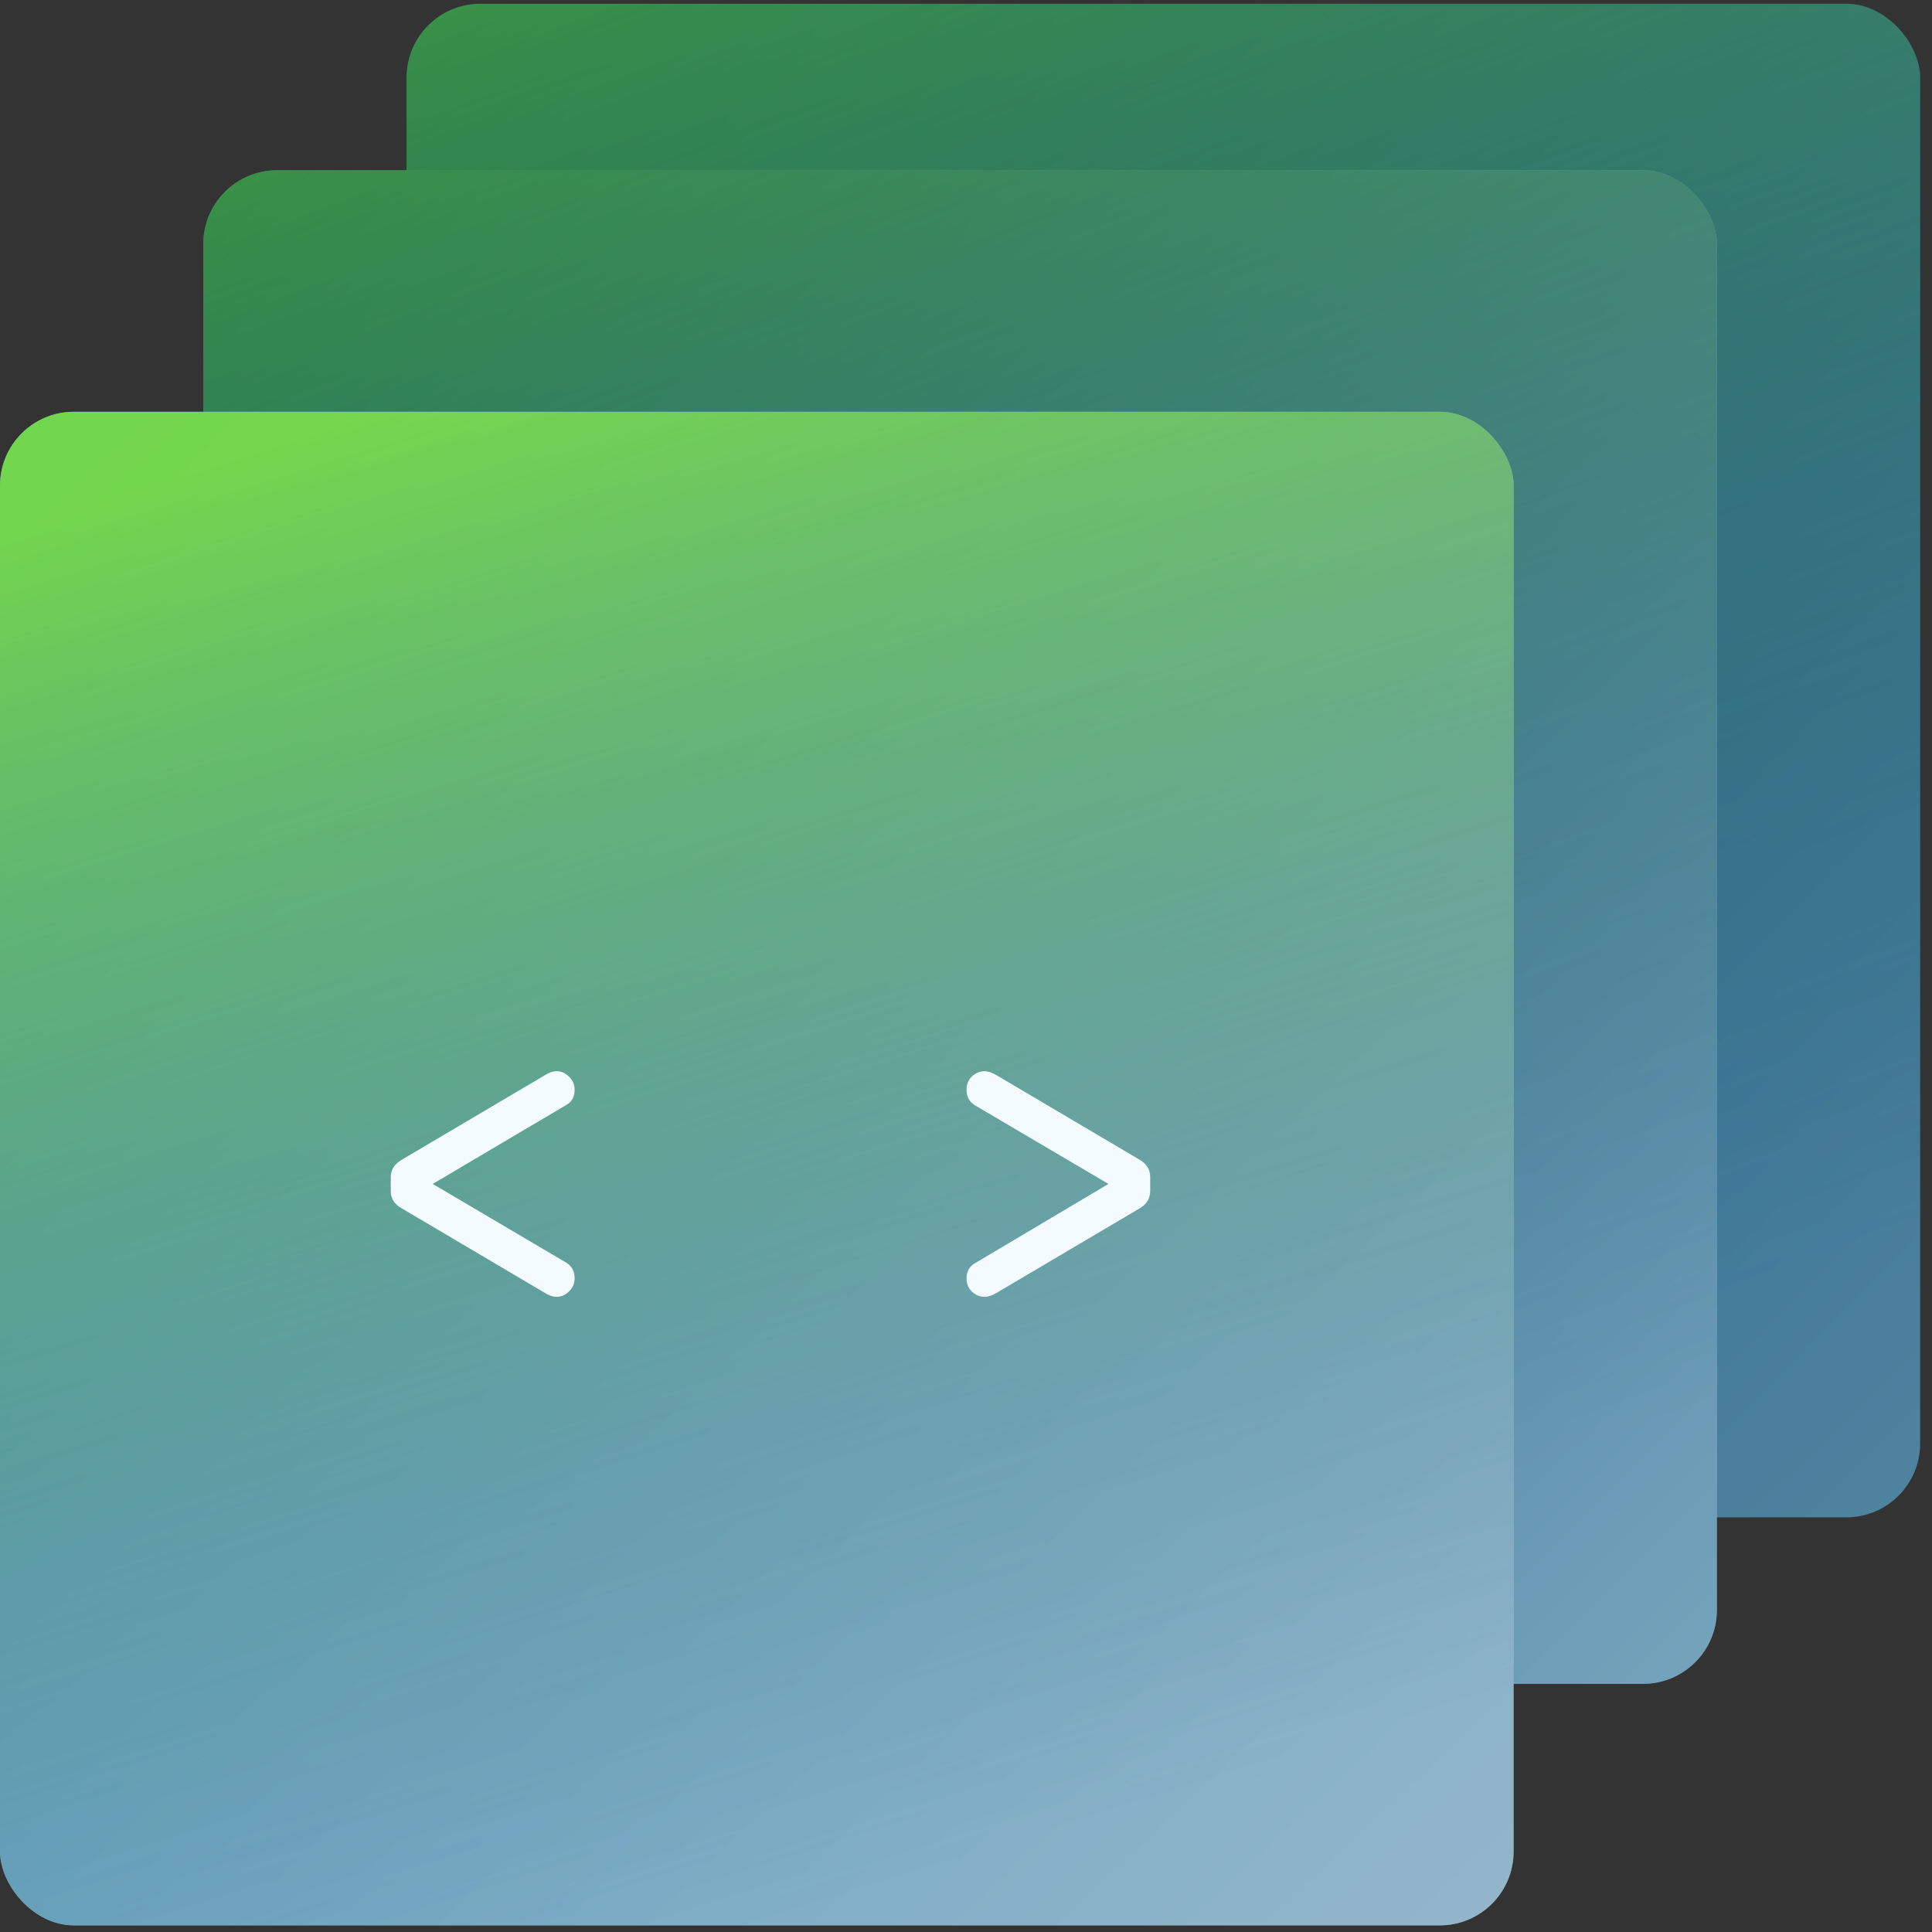 <svg width="157" height="157" viewBox="0 0 157 157" fill="none" xmlns="http://www.w3.org/2000/svg">
<rect x="0" y="0" width="157" height="157" fill="#333333" stroke="none"/>
<rect x="33.037" y="0.305" width="123" height="123" rx="6" fill="url(#paint0_linear_2442_4150)"/>
<rect x="33.037" y="0.305" width="123" height="123" rx="6" fill="url(#paint1_linear_2442_4150)" fill-opacity="0.6"/>
<rect x="16.519" y="13.835" width="123" height="123" rx="6" fill="white" fill-opacity="0.3"/>
<rect x="16.519" y="13.835" width="123" height="123" rx="6" fill="url(#paint2_linear_2442_4150)"/>
<rect x="16.519" y="13.835" width="123" height="123" rx="6" fill="url(#paint3_linear_2442_4150)" fill-opacity="0.6"/>
<rect y="33.464" width="123" height="123" rx="6" fill="white" fill-opacity="0.3"/>
<rect y="33.464" width="123" height="123" rx="6" fill="url(#paint4_linear_2442_4150)"/>
<rect y="33.464" width="123" height="123" rx="6" fill="url(#paint5_linear_2442_4150)" fill-opacity="0.6"/>
<path d="M31.755 96.79V95.648C31.755 95.062 32.054 94.593 32.651 94.242L44.288 87.369C44.605 87.158 44.921 87.052 45.237 87.052C45.612 87.052 45.946 87.199 46.239 87.492C46.544 87.785 46.696 88.142 46.696 88.564C46.696 89.115 46.48 89.519 46.046 89.777L35.165 96.21L46.046 102.626C46.48 102.908 46.696 103.324 46.696 103.875C46.696 104.296 46.544 104.654 46.239 104.947C45.946 105.24 45.612 105.386 45.237 105.386C44.944 105.386 44.628 105.281 44.288 105.07L32.651 98.197C32.054 97.869 31.755 97.4 31.755 96.79Z" fill="#F4FBFF"/>
<path d="M93.469 95.648V96.79C93.469 97.388 93.182 97.857 92.608 98.197L80.971 105.07C80.631 105.281 80.309 105.386 80.004 105.386C79.629 105.386 79.289 105.246 78.984 104.964C78.692 104.683 78.545 104.326 78.545 103.892C78.545 103.33 78.768 102.919 79.213 102.662L90.076 96.21L79.213 89.812C78.768 89.531 78.545 89.109 78.545 88.546C78.545 88.113 78.692 87.755 78.984 87.474C79.289 87.193 79.629 87.052 80.004 87.052C80.297 87.052 80.619 87.158 80.971 87.369L92.608 94.242C93.182 94.582 93.469 95.05 93.469 95.648Z" fill="#F4FBFF"/>
<defs>
<linearGradient id="paint0_linear_2442_4150" x1="35.256" y1="3.878" x2="156.037" y2="125.372" gradientUnits="userSpaceOnUse">
<stop stop-color="#054F77"/>
<stop offset="1" stop-color="#5084A0"/>
</linearGradient>
<linearGradient id="paint1_linear_2442_4150" x1="33.037" y1="-35.143" x2="92.266" y2="124.149" gradientUnits="userSpaceOnUse">
<stop stop-color="#8CFF00"/>
<stop offset="1" stop-color="#093954" stop-opacity="0"/>
</linearGradient>
<linearGradient id="paint2_linear_2442_4150" x1="18.738" y1="17.408" x2="139.519" y2="138.902" gradientUnits="userSpaceOnUse">
<stop stop-color="#054F77"/>
<stop offset="1" stop-color="#77A4BD"/>
</linearGradient>
<linearGradient id="paint3_linear_2442_4150" x1="16.519" y1="-21.337" x2="75.752" y2="137.679" gradientUnits="userSpaceOnUse">
<stop stop-color="#8CFF00"/>
<stop offset="1" stop-color="#093954" stop-opacity="0"/>
</linearGradient>
<linearGradient id="paint4_linear_2442_4150" x1="-12.883" y1="24.441" x2="121.001" y2="166.717" gradientUnits="userSpaceOnUse">
<stop stop-color="#4295C1"/>
<stop offset="1" stop-color="#96B7C9"/>
</linearGradient>
<linearGradient id="paint5_linear_2442_4150" x1="21.888" y1="36.329" x2="59.78" y2="157.005" gradientUnits="userSpaceOnUse">
<stop stop-color="#8CFF00"/>
<stop offset="1" stop-color="#093954" stop-opacity="0"/>
</linearGradient>
</defs>
</svg>

